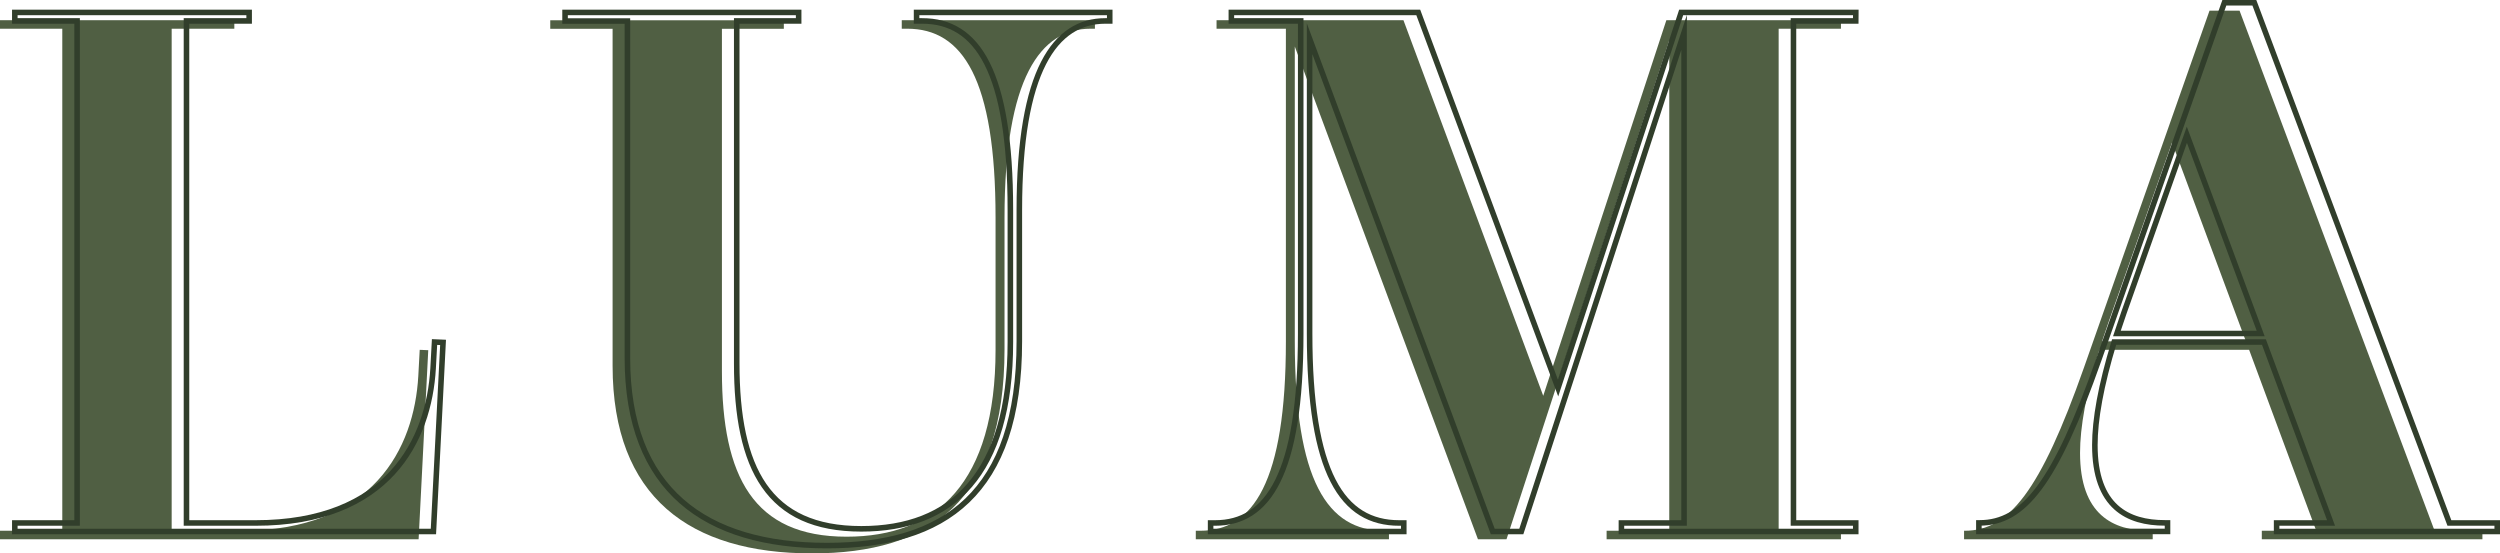 <svg xmlns="http://www.w3.org/2000/svg" viewBox="0 0 1350.25 298.88"><defs><style>.cls-1{fill:#505f43;}.cls-2{fill:none;stroke:#313e2b;stroke-miterlimit:10;stroke-width:3px;}</style></defs><g id="Layer_2" data-name="Layer 2"><g id="Layer_1-2" data-name="Layer 1"><path class="cls-1" d="M1314.92,286.66h25.83v4.61H1221.6v-4.61H1251l-36.25-97.72h-80.91c-7.2,23.63-10.41,41.85-10.41,55.67,0,33.44,17.82,42.05,37.85,42.05h1.4v4.61H1060.79v-4.61h.4c23.83,0,40.85-21.43,64.28-87.91l67.89-193h16.22ZM1213,184.33,1173.13,77l-34,96.13c-1.2,3.4-2,5.8-3.8,11.21Z"/><path class="cls-1" d="M994.29,15.51H960.65V286.66h33.64v4.61H867.73v-4.61h33.84V21.72L813.66,291.27H798.24L699.32,25.13v159.2c0,75.5,17.62,102.33,48.46,102.33h2.4v4.61H645.85v-4.61h2.4c28.44,0,46.26-26,46.26-102.33V15.51H657.06v-4.6H758l75.5,202.86L900,10.91h94.32Z"/><path class="cls-1" d="M591.37,10.91v4.6H589c-27,0-46.46,26.44-46.46,102.14v70.89c0,82.3-40.46,110.34-103.94,110.34-65.88,0-107.74-30.24-107.74-101.33v-182H297.19v-4.6H423.35v4.6H389.91v185c0,56.87,17,89.32,67.29,89.32,48.86,0,80.5-29.24,80.5-100.93V117.65c0-75.1-17.82-102.14-47.66-102.14h-3v-4.6Z"/><path class="cls-1" d="M226.69,188.94l4.61.2-5.21,102.13H0v-4.61H33.64V15.51H0v-4.6H126.56v4.6H92.72V286.66H130c71.69,0,93.72-44.66,95.92-83.51Z"/><path class="cls-2" d="M1322.92,282.46h25.83v4.61H1229.6v-4.61H1259l-36.25-97.73h-80.91c-7.2,23.63-10.41,41.86-10.41,55.68,0,33.44,17.82,42,37.85,42h1.4v4.61H1068.79v-4.61h.4c23.83,0,40.85-21.43,64.28-87.91l67.89-193h16.22ZM1221,180.13,1181.13,72.79l-34,96.12c-1.2,3.41-2,5.81-3.8,11.22Z"/><path class="cls-2" d="M1002.29,11.31H968.65V282.46h33.64v4.61H875.73v-4.61h33.84V17.52L821.66,287.07H806.24L707.32,20.92V180.13c0,75.49,17.62,102.33,48.46,102.33h2.4v4.61H653.85v-4.61h2.4c28.44,0,46.26-26,46.26-102.33V11.31H665.06V6.71H766l75.5,202.86L908,6.71h94.32Z"/><path class="cls-2" d="M599.37,6.71v4.6H597c-27,0-46.46,26.44-46.46,102.13v70.89c0,82.31-40.46,110.34-103.94,110.34-65.88,0-107.74-30.23-107.74-101.32v-182H305.19V6.71H431.35v4.6H397.91v185c0,56.87,17,89.31,67.29,89.31,48.86,0,80.5-29.23,80.5-100.93V113.44c0-75.09-17.82-102.13-47.66-102.13h-3V6.71Z"/><path class="cls-2" d="M234.69,184.73l4.61.2-5.21,102.14H8v-4.61H41.64V11.31H8V6.71H134.56v4.6H100.72V282.46H138c71.69,0,93.72-44.66,95.92-83.51Z"/></g></g></svg>